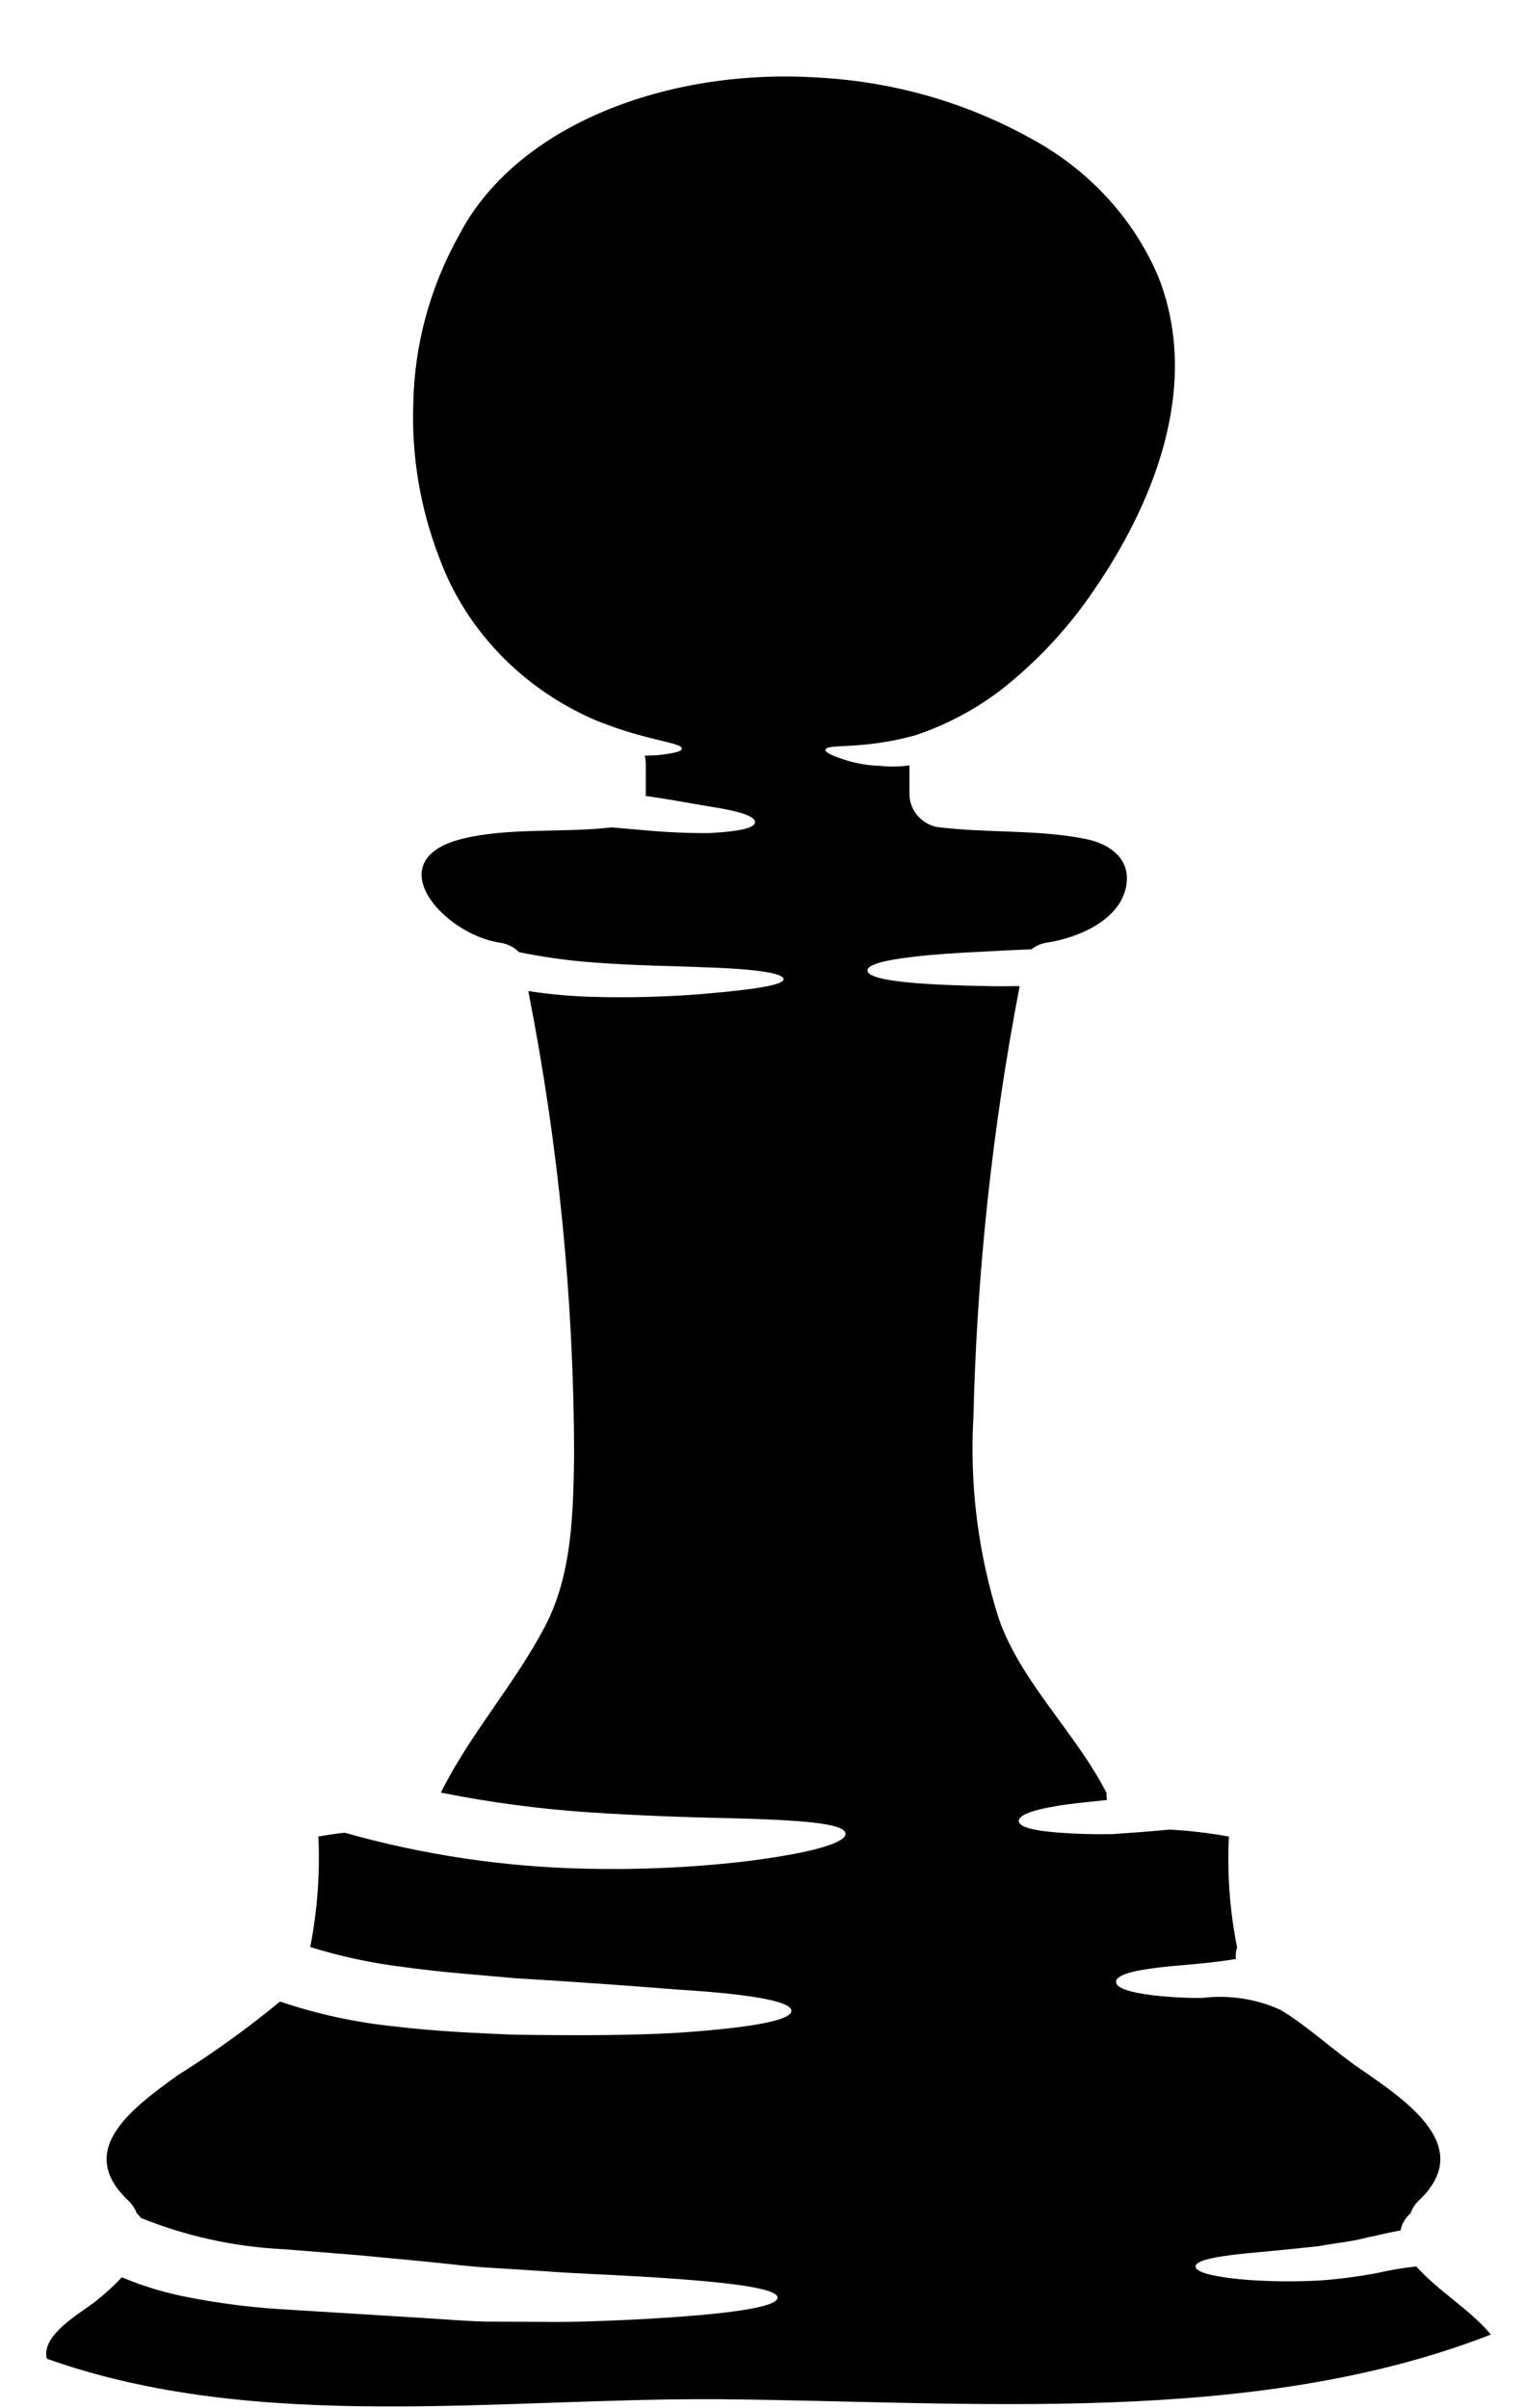 <svg width="19" height="30" viewBox="0 0 19 30" fill="none" xmlns="http://www.w3.org/2000/svg">
<path d="M8.959 29.888C12.089 29.915 15.622 30.235 18.575 29.082C18.309 28.764 17.927 28.549 17.646 28.234C17.481 28.251 17.318 28.279 17.157 28.316C16.935 28.358 16.71 28.388 16.485 28.406C16.17 28.426 15.853 28.424 15.538 28.401C15.069 28.361 14.896 28.299 14.896 28.234C14.896 28.169 15.072 28.116 15.535 28.07C15.765 28.048 16.064 28.022 16.437 27.98C16.619 27.944 16.828 27.929 17.046 27.87C17.166 27.848 17.297 27.811 17.449 27.786C17.465 27.703 17.509 27.628 17.575 27.571C17.596 27.509 17.633 27.453 17.682 27.408C18.381 26.742 17.53 26.175 16.942 25.769C16.616 25.547 16.282 25.231 15.95 25.036C15.648 24.899 15.309 24.848 14.977 24.889C14.764 24.891 14.552 24.878 14.341 24.853C14.027 24.811 13.911 24.757 13.905 24.692C13.898 24.627 14.024 24.565 14.338 24.523C14.496 24.5 14.699 24.483 14.953 24.461C15.087 24.447 15.239 24.43 15.398 24.404C15.392 24.356 15.397 24.307 15.413 24.261C15.322 23.805 15.288 23.342 15.311 22.879C15.067 22.834 14.819 22.805 14.57 22.792C14.302 22.818 14.065 22.834 13.863 22.848C13.632 22.853 13.4 22.846 13.17 22.828C12.824 22.8 12.693 22.749 12.693 22.684C12.693 22.62 12.824 22.555 13.159 22.499C13.317 22.471 13.526 22.451 13.792 22.423C13.787 22.394 13.785 22.365 13.786 22.335C13.403 21.583 12.717 20.954 12.442 20.158C12.185 19.345 12.079 18.496 12.128 17.649C12.171 15.849 12.363 14.055 12.704 12.284C12.555 12.287 12.415 12.287 12.286 12.284C11.916 12.278 11.626 12.264 11.408 12.247C10.969 12.21 10.805 12.154 10.808 12.088C10.811 12.022 10.978 11.964 11.408 11.916C11.623 11.89 11.904 11.871 12.265 11.854C12.441 11.843 12.635 11.834 12.851 11.826C12.908 11.78 12.979 11.751 13.053 11.741C13.43 11.682 13.928 11.471 14.024 11.073C14.108 10.723 13.854 10.517 13.522 10.45C12.91 10.329 12.277 10.382 11.659 10.3C11.565 10.276 11.481 10.223 11.422 10.149C11.363 10.075 11.331 9.985 11.331 9.892V9.534C11.208 9.552 11.082 9.554 10.958 9.54C10.829 9.536 10.7 9.516 10.576 9.481C10.373 9.419 10.277 9.374 10.286 9.34C10.301 9.258 10.728 9.348 11.406 9.159C11.808 9.024 12.182 8.823 12.51 8.564C12.948 8.213 13.328 7.8 13.636 7.342C14.32 6.344 14.983 4.863 14.436 3.459C14.129 2.726 13.566 2.114 12.842 1.724C12.043 1.28 11.145 1.021 10.22 0.968C8.32 0.838 6.43 1.56 5.719 2.93C5.356 3.58 5.161 4.302 5.149 5.036C5.127 5.685 5.236 6.332 5.471 6.943C5.633 7.386 5.887 7.794 6.22 8.142C6.553 8.49 6.957 8.771 7.408 8.967C8.059 9.235 8.502 9.246 8.495 9.328C8.492 9.362 8.387 9.387 8.186 9.408C8.141 9.41 8.087 9.413 8.034 9.413C8.041 9.448 8.045 9.483 8.046 9.518V9.893C8.046 9.901 8.042 9.91 8.042 9.915C8.383 9.963 8.649 10.017 8.849 10.048C9.249 10.11 9.407 10.175 9.407 10.24C9.407 10.305 9.267 10.355 8.837 10.378C8.562 10.38 8.287 10.367 8.013 10.341C7.884 10.33 7.762 10.319 7.618 10.307C7.018 10.378 6.337 10.305 5.752 10.451C4.707 10.716 5.519 11.633 6.224 11.743C6.317 11.754 6.403 11.796 6.466 11.861C6.764 11.922 7.066 11.965 7.371 11.988C7.953 12.033 8.419 12.033 8.774 12.05C9.487 12.072 9.762 12.132 9.762 12.197C9.762 12.262 9.496 12.318 8.782 12.38C8.303 12.42 7.821 12.432 7.34 12.417C7.086 12.408 6.833 12.384 6.582 12.346C6.959 14.259 7.15 16.201 7.153 18.147C7.141 18.849 7.129 19.613 6.791 20.259C6.409 20.986 5.857 21.598 5.493 22.331C6.102 22.453 6.72 22.535 7.341 22.577C8.12 22.628 8.736 22.642 9.21 22.653C10.154 22.679 10.525 22.732 10.534 22.842C10.543 22.943 10.193 23.078 9.234 23.194C8.593 23.266 7.948 23.294 7.302 23.279C6.283 23.258 5.272 23.107 4.295 22.831C4.188 22.842 4.077 22.859 3.967 22.878C3.988 23.339 3.954 23.801 3.865 24.255C4.241 24.372 4.628 24.455 5.021 24.503C5.526 24.573 5.997 24.604 6.427 24.644C7.278 24.694 7.935 24.745 8.448 24.785C9.472 24.849 9.86 24.945 9.86 25.05C9.86 25.154 9.472 25.253 8.445 25.323C7.931 25.354 7.244 25.36 6.375 25.346C5.945 25.326 5.461 25.309 4.916 25.244C4.429 25.194 3.95 25.09 3.489 24.934C3.086 25.266 2.661 25.572 2.216 25.851C1.652 26.259 0.932 26.778 1.592 27.407C1.643 27.453 1.681 27.509 1.703 27.571C1.723 27.588 1.741 27.608 1.756 27.63C2.319 27.857 2.919 27.989 3.53 28.019C3.862 28.045 4.178 28.07 4.48 28.095C4.785 28.123 5.071 28.152 5.343 28.177C5.609 28.204 5.86 28.236 6.101 28.25C6.342 28.264 6.564 28.279 6.776 28.293C7.2 28.324 7.573 28.335 7.898 28.355C9.191 28.428 9.687 28.515 9.687 28.622C9.687 28.73 9.197 28.828 7.895 28.896C7.566 28.91 7.193 28.93 6.757 28.924C6.539 28.924 6.306 28.921 6.061 28.921C5.814 28.916 5.554 28.893 5.276 28.876C4.732 28.842 4.129 28.806 3.46 28.764C3.092 28.739 2.727 28.692 2.366 28.622C2.074 28.568 1.789 28.483 1.518 28.369C1.412 28.481 1.297 28.586 1.174 28.682C0.98 28.828 0.547 29.074 0.577 29.35C0.578 29.362 0.581 29.373 0.586 29.384C3.193 30.314 6.23 29.869 8.959 29.888Z" fill="black"/>
</svg>
